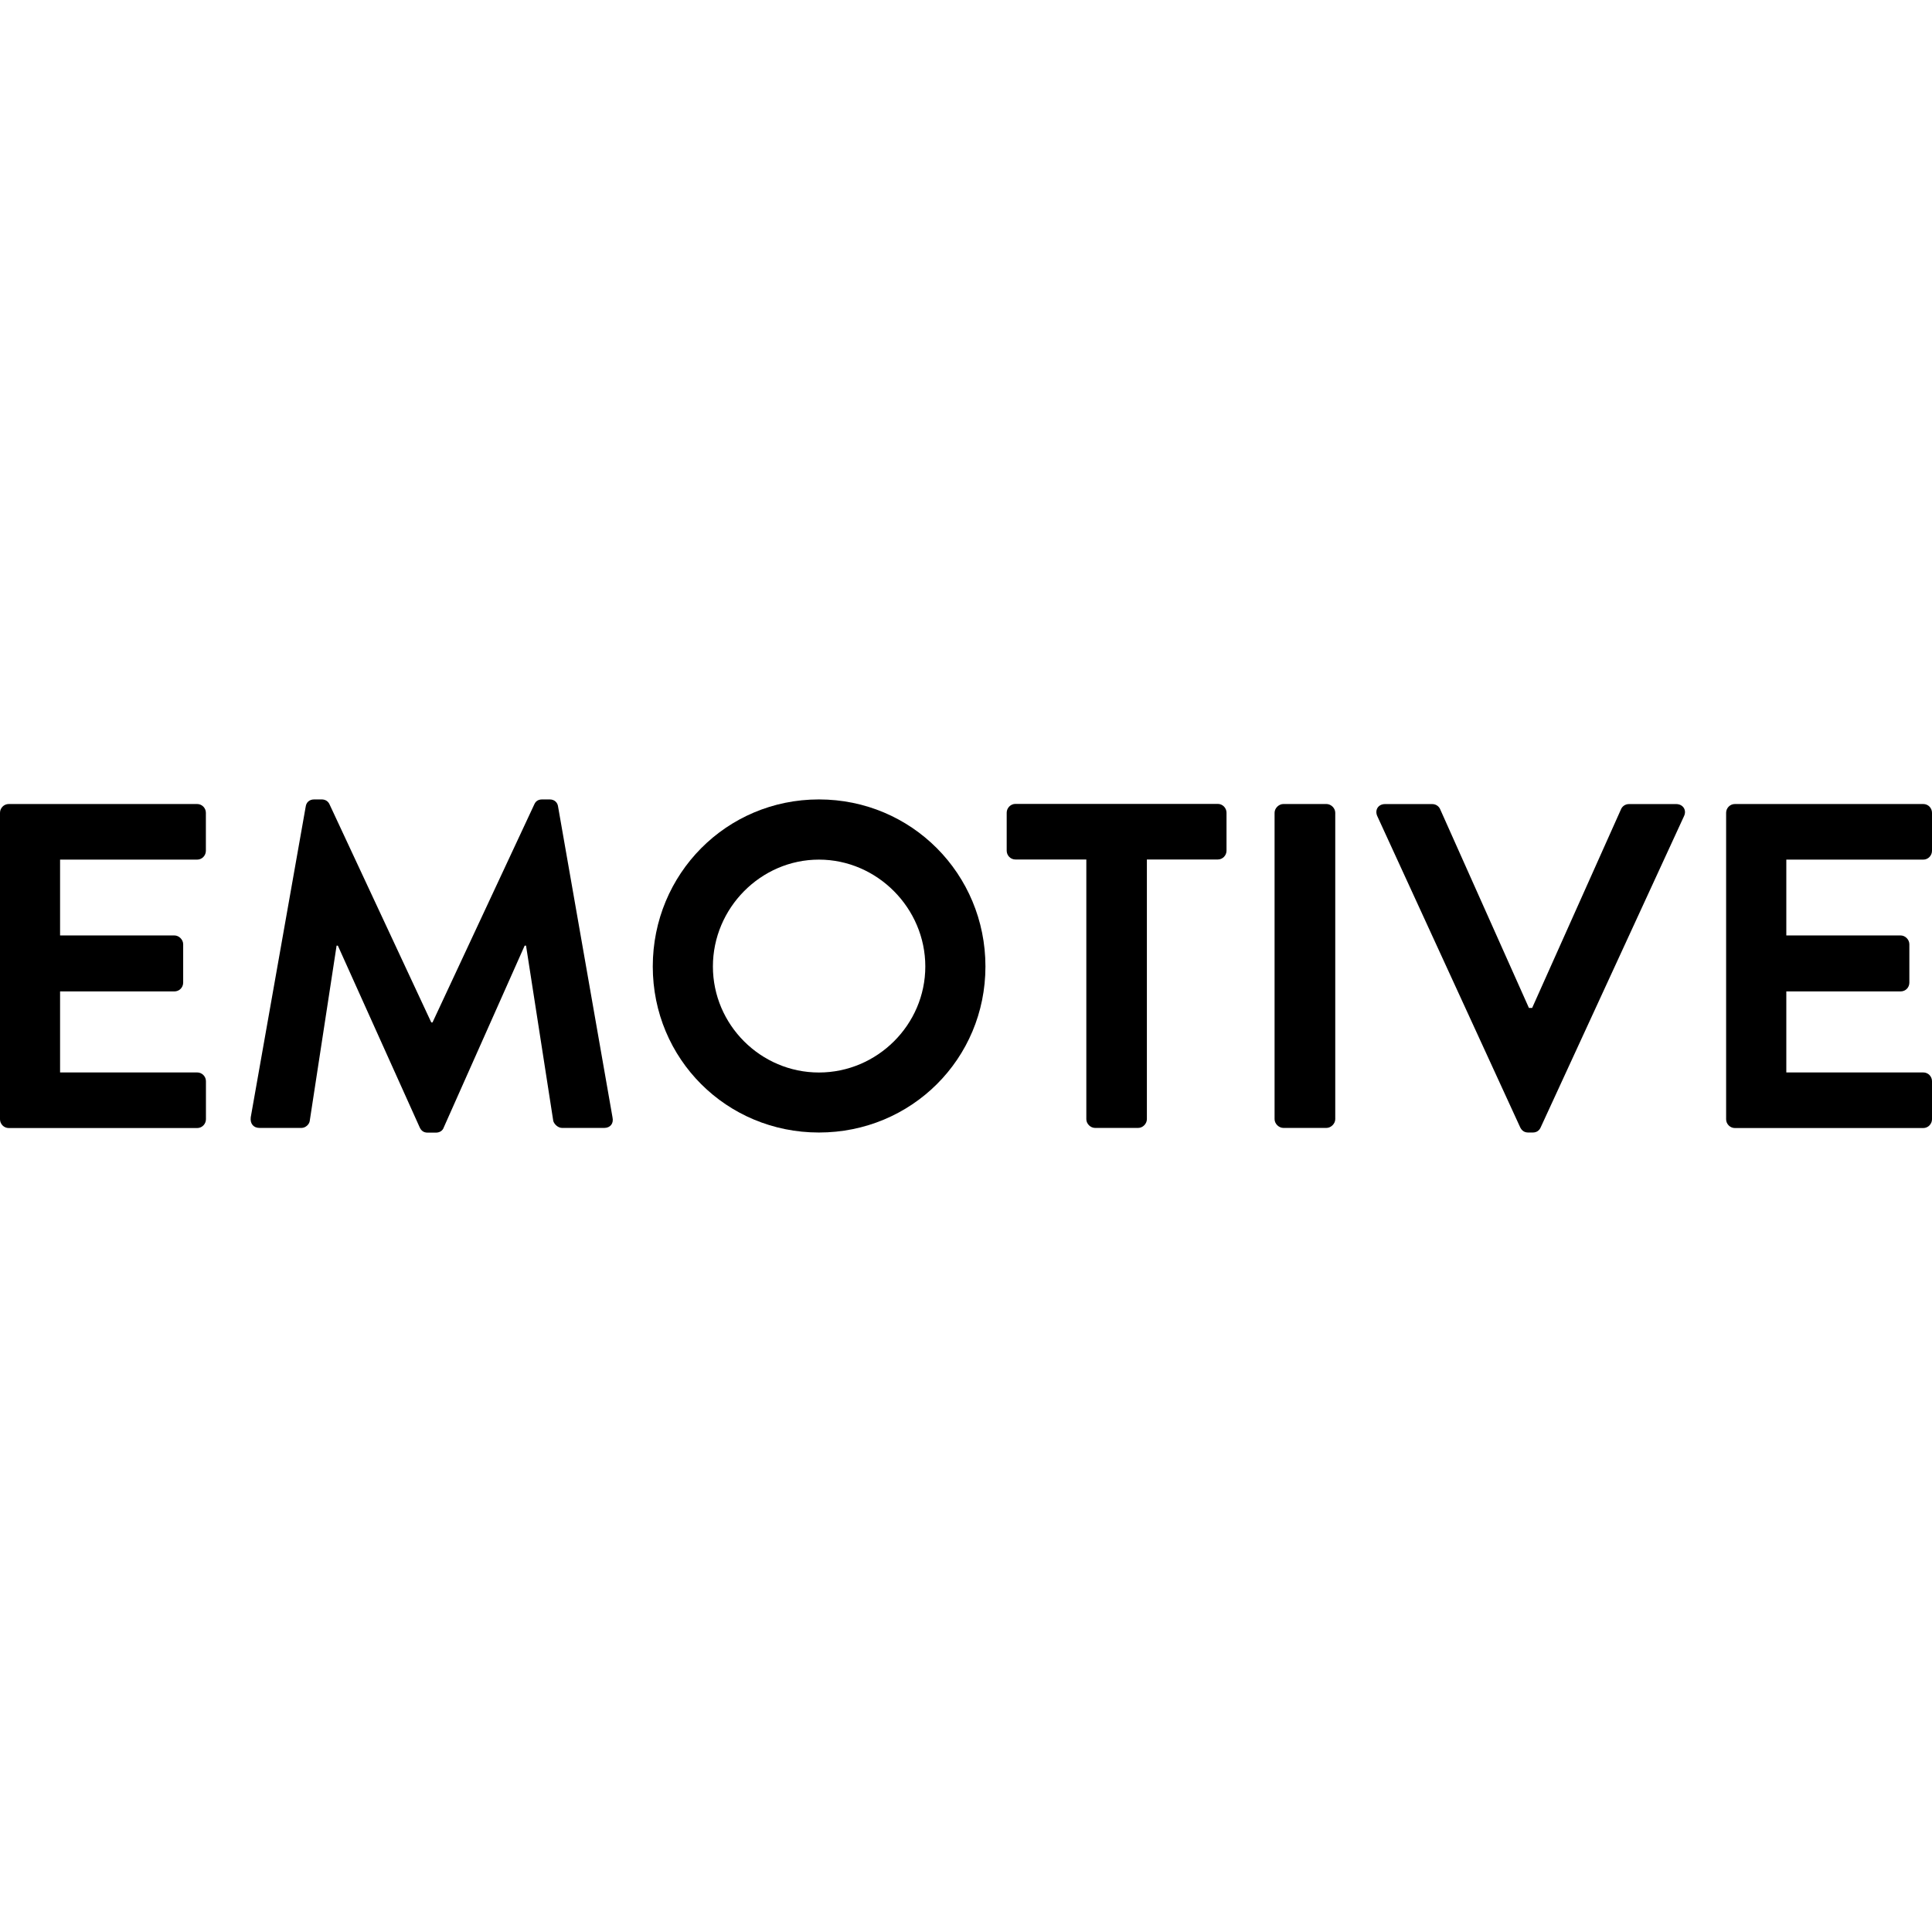<?xml version="1.0" encoding="utf-8"?>
<!-- Generator: Adobe Illustrator 15.1.0, SVG Export Plug-In . SVG Version: 6.00 Build 0)  -->
<!DOCTYPE svg PUBLIC "-//W3C//DTD SVG 1.1//EN" "http://www.w3.org/Graphics/SVG/1.1/DTD/svg11.dtd">
<svg version="1.1" id="Layer_1" xmlns="http://www.w3.org/2000/svg" xmlns:xlink="http://www.w3.org/1999/xlink" x="0px" y="0px"
	 width="32px" height="32px" viewBox="0 0 32 32" enable-background="new 0 0 32 32" xml:space="preserve">
<g>
	<path d="M0,13.462c0-0.076,0.062-0.145,0.146-0.145h3.119c0.082,0,0.145,0.068,0.145,0.145v0.63c0,0.076-0.061,0.146-0.145,0.146
		H0.995v1.256h1.894c0.076,0,0.145,0.069,0.145,0.146v0.635c0,0.084-0.068,0.146-0.145,0.146H0.995v1.342h2.271
		c0.082,0,0.145,0.068,0.145,0.145v0.631c0,0.074-0.061,0.145-0.145,0.145H0.146C0.062,18.684,0,18.615,0,18.539V13.462z"/>
	<path d="M5.064,13.357c0.009-0.062,0.055-0.116,0.14-0.116h0.123c0.062,0,0.106,0.03,0.129,0.077l1.687,3.616
		c0.016,0,0.016,0,0.021,0l1.688-3.616c0.022-0.047,0.061-0.077,0.129-0.077h0.123c0.084,0,0.131,0.055,0.139,0.116l0.902,5.149
		c0.023,0.105-0.039,0.176-0.137,0.176H9.31c-0.068,0-0.131-0.062-0.146-0.115l-0.451-2.904c-0.008,0-0.023,0-0.023,0l-1.34,3.011
		c-0.016,0.049-0.062,0.086-0.131,0.086H7.083c-0.071,0-0.108-0.037-0.131-0.086l-1.356-3.011c0,0-0.016,0-0.021,0l-0.445,2.904
		c-0.007,0.055-0.068,0.115-0.137,0.115H4.299c-0.099,0-0.159-0.068-0.146-0.176L5.064,13.357z"/>
	<path d="M13.564,13.241c1.533,0,2.758,1.233,2.758,2.767c0,1.532-1.227,2.75-2.758,2.75s-2.752-1.219-2.752-2.75
		C10.812,14.474,12.032,13.241,13.564,13.241z M13.564,17.764c0.965,0,1.762-0.791,1.762-1.756c0-0.966-0.797-1.77-1.762-1.77
		s-1.756,0.804-1.756,1.77C11.808,16.973,12.599,17.764,13.564,17.764z"/>
	<path d="M17.994,14.236H16.82c-0.084,0-0.146-0.068-0.146-0.146v-0.629c0-0.076,0.062-0.146,0.146-0.146h3.35
		c0.082,0,0.145,0.069,0.145,0.146v0.629c0,0.077-0.062,0.146-0.145,0.146h-1.174v4.301c0,0.074-0.066,0.145-0.145,0.145h-0.713
		c-0.076,0-0.145-0.068-0.145-0.145V14.236z"/>
	<path d="M21.111,13.462c0-0.076,0.07-0.145,0.146-0.145h0.713c0.076,0,0.146,0.068,0.146,0.145v5.075
		c0,0.074-0.07,0.145-0.146,0.145h-0.713c-0.074,0-0.146-0.068-0.146-0.145V13.462z"/>
	<path d="M22.812,13.517c-0.045-0.1,0.014-0.199,0.129-0.199h0.781c0.07,0,0.115,0.046,0.131,0.084l1.471,3.293h0.053l1.473-3.293
		c0.016-0.039,0.062-0.084,0.131-0.084h0.781c0.115,0,0.178,0.1,0.131,0.199l-2.375,5.157c-0.021,0.047-0.062,0.084-0.131,0.084
		h-0.076c-0.068,0-0.107-0.037-0.131-0.084L22.812,13.517z"/>
	<path d="M28.59,13.462c0-0.076,0.062-0.145,0.146-0.145h3.119c0.084,0,0.145,0.068,0.145,0.145v0.63
		c0,0.076-0.061,0.146-0.145,0.146h-2.268v1.256h1.893c0.078,0,0.145,0.069,0.145,0.146v0.635c0,0.084-0.066,0.146-0.145,0.146
		h-1.893v1.342h2.268c0.084,0,0.145,0.068,0.145,0.145v0.631c0,0.074-0.061,0.145-0.145,0.145h-3.119
		c-0.082,0-0.146-0.068-0.146-0.145V13.462z"/>
</g>
</svg>
